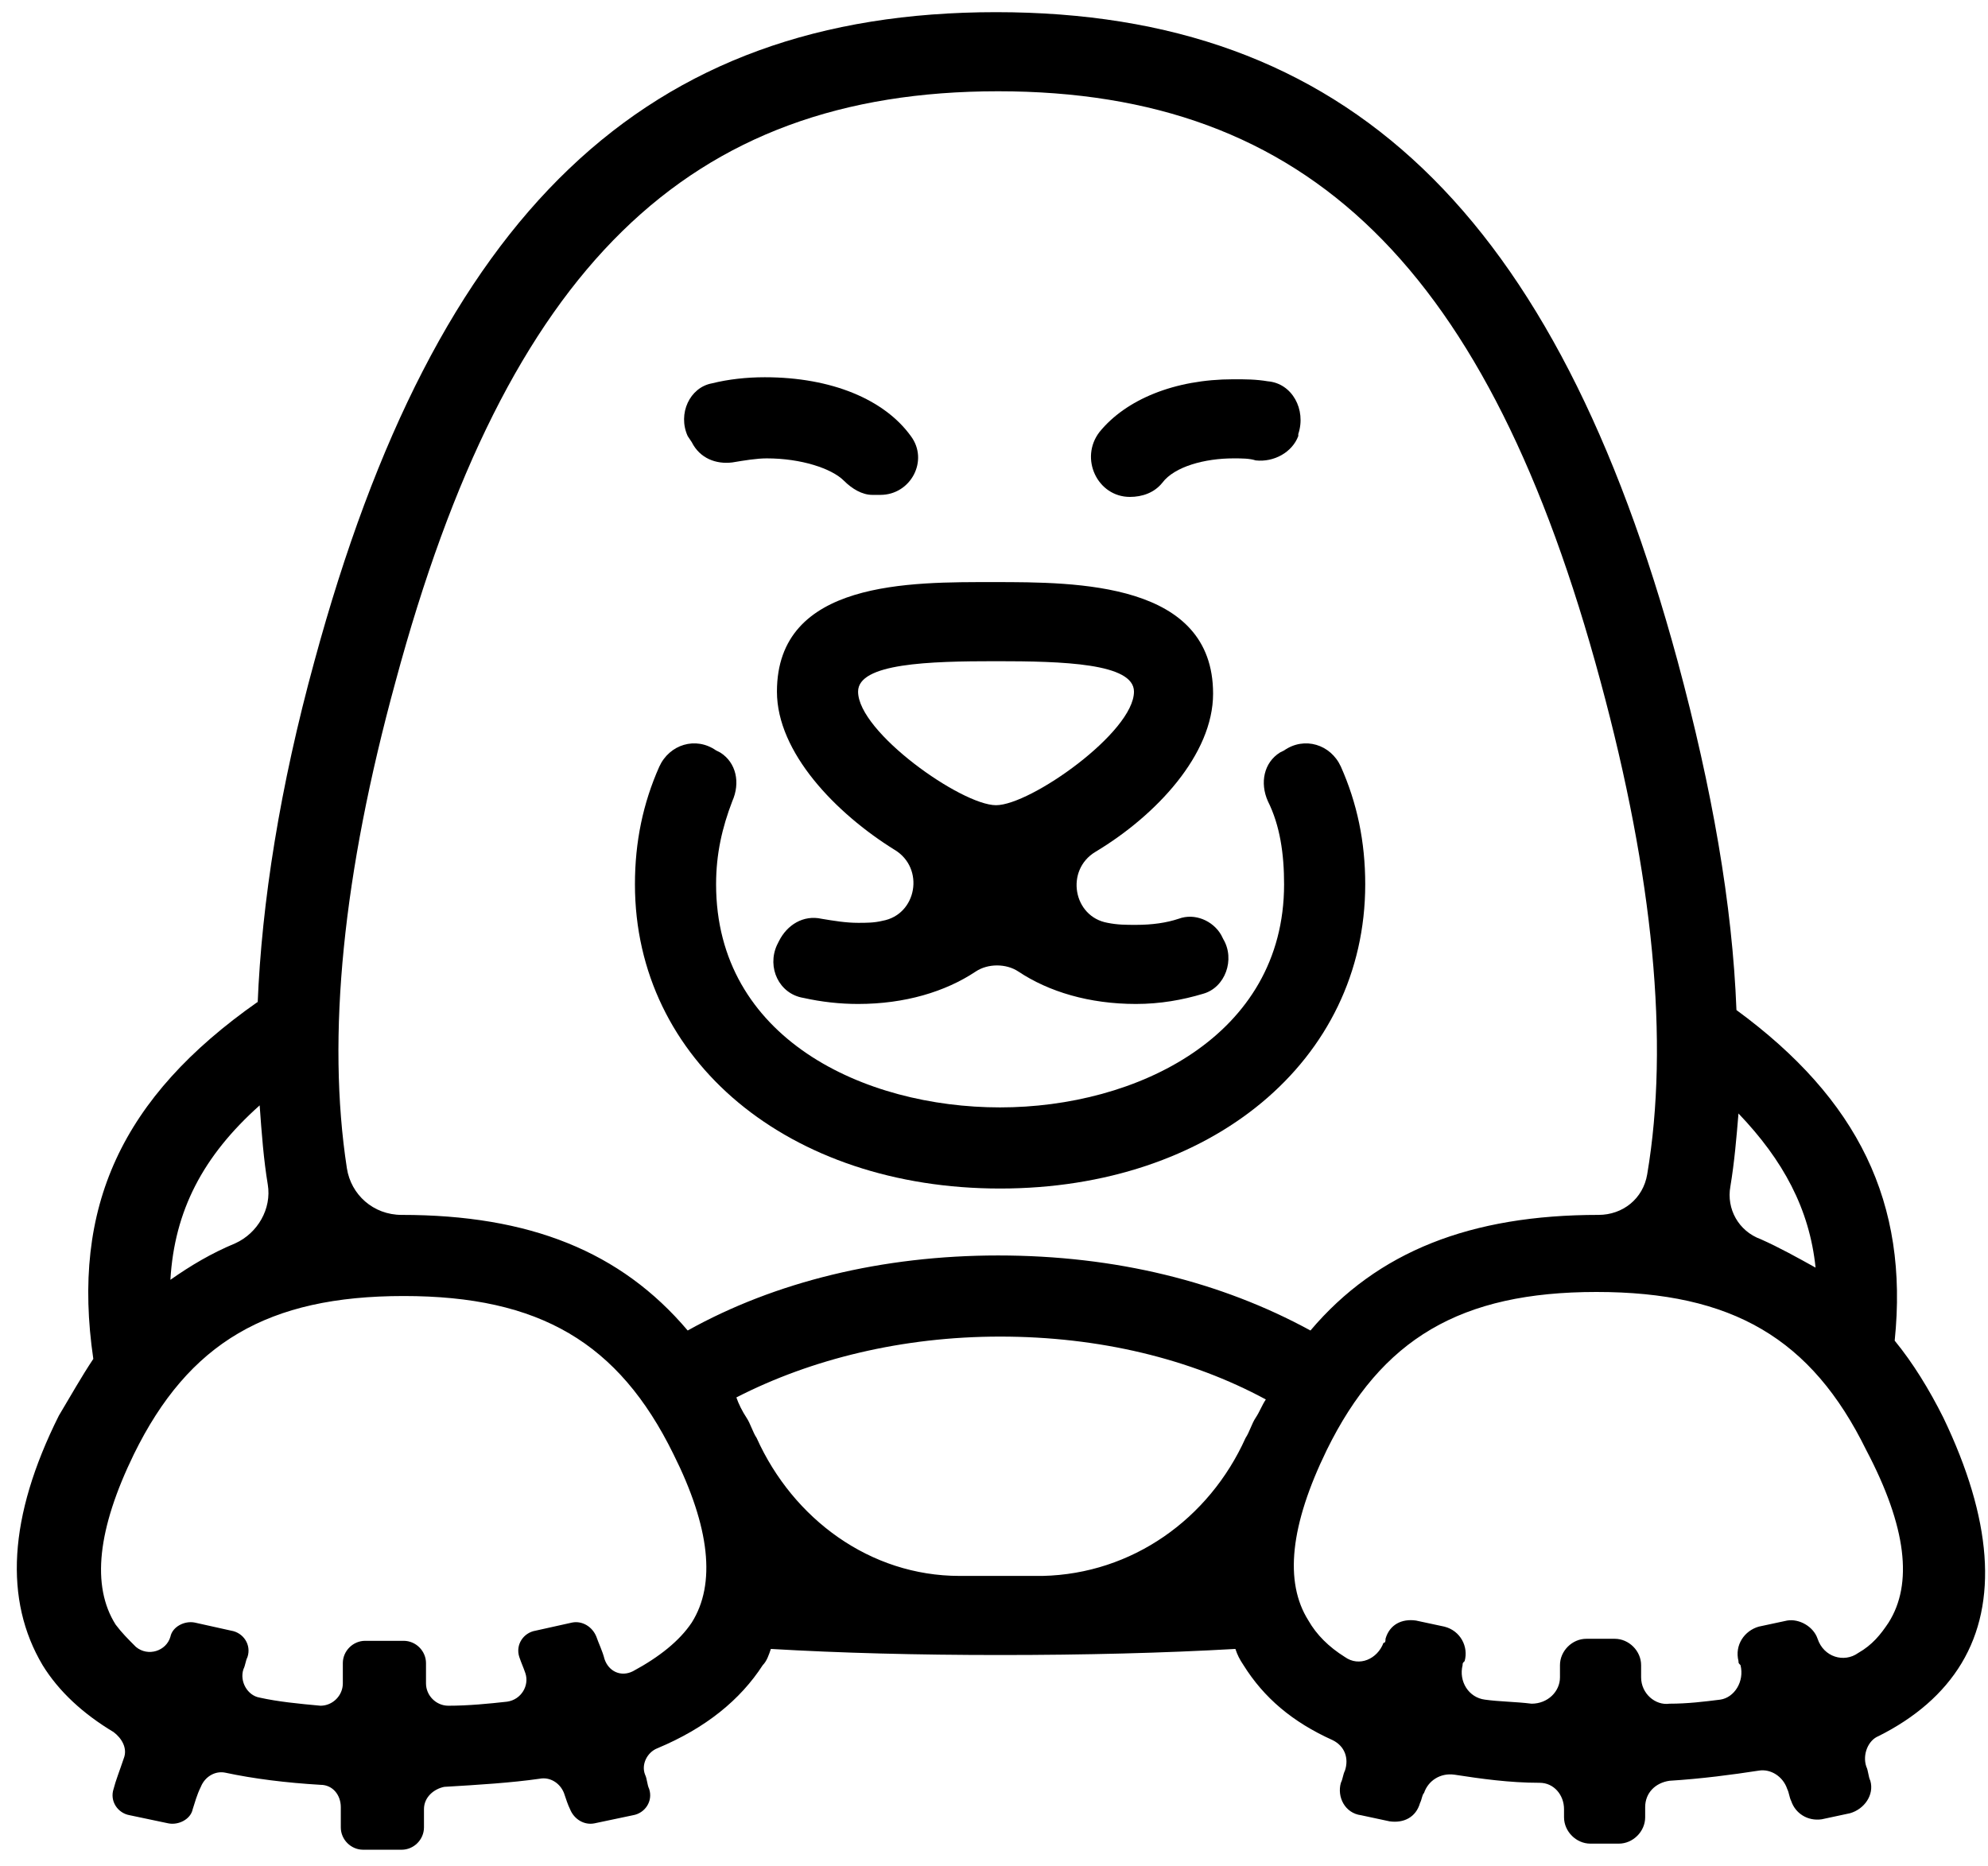 
<svg width="98px" height="92px" viewBox="0 0 98 92" version="1.1" xmlns="http://www.w3.org/2000/svg" xmlns:xlink="http://www.w3.org/1999/xlink">
    <g id="Page-1" stroke="none" stroke-width="1" fill="none" fill-rule="evenodd">
        <g id="noun_Mole-Face_1539005" fill="#000000">
            <g id="Group">
                <path d="M95.8,69.9 C95.1,68.5 94.3,67.2 93.4,66.1 C94.1,59.3 91.6,54.2 85.6,49.8 C85.4,44.6 84.4,38.9 82.7,32.6 C76.7,10.5 66.4,0.6 49.1,0.6 C31.8,0.6 21.5,10.5 15.5,32.6 C13.8,38.8 12.9,44.5 12.7,49.5 L12.7,49.4 C6,54.1 3.5,59.5 4.6,67 C4,67.9 3.5,68.8 2.9,69.8 C0.4,74.8 0.2,78.9 2.1,82.1 C2.9,83.4 4.1,84.5 5.6,85.4 C6,85.7 6.3,86.2 6.1,86.7 C5.9,87.3 5.7,87.8 5.6,88.2 C5.4,88.8 5.8,89.4 6.4,89.5 L8.3,89.9 C8.8,90 9.4,89.7 9.5,89.2 C9.6,88.9 9.7,88.5 9.9,88.1 C10.1,87.6 10.6,87.3 11.1,87.4 C12.5,87.7 14.1,87.9 15.8,88 C16.4,88 16.8,88.5 16.8,89.1 L16.8,90.1 C16.8,90.7 17.3,91.2 17.9,91.2 L19.8,91.2 C20.4,91.2 20.9,90.7 20.9,90.1 L20.9,89.2 C20.9,88.6 21.4,88.2 21.9,88.1 C23.6,88 25.2,87.9 26.6,87.7 C27.1,87.6 27.6,87.9 27.8,88.4 C27.9,88.7 28,89 28.1,89.2 C28.3,89.7 28.8,90 29.3,89.9 L31.2,89.5 C31.8,89.4 32.2,88.8 32,88.2 C31.9,88 31.9,87.7 31.8,87.5 C31.6,87 31.9,86.4 32.4,86.2 C34.8,85.2 36.5,83.8 37.6,82.1 C37.8,81.9 37.9,81.6 38,81.3 C41.4,81.5 45.2,81.6 49.3,81.6 C53.5,81.6 57.4,81.5 60.9,81.3 C61,81.6 61.1,81.8 61.3,82.1 C62.3,83.7 63.7,84.9 65.7,85.8 C66.3,86.1 66.5,86.7 66.3,87.3 C66.2,87.5 66.2,87.7 66.1,87.9 C65.9,88.6 66.3,89.4 67.1,89.5 L68.5,89.8 C69.2,89.9 69.8,89.6 70,88.9 C70.1,88.7 70.1,88.5 70.2,88.4 C70.4,87.8 71,87.4 71.7,87.5 C73,87.7 74.4,87.9 75.9,87.9 C76.6,87.9 77.1,88.5 77.1,89.2 L77.1,89.6 C77.1,90.3 77.7,90.9 78.4,90.9 L79.8,90.9 C80.5,90.9 81.1,90.3 81.1,89.6 L81.1,89.1 C81.1,88.4 81.6,87.9 82.3,87.8 C83.9,87.7 85.4,87.5 86.7,87.3 C87.3,87.2 87.9,87.6 88.1,88.2 C88.2,88.4 88.2,88.6 88.3,88.8 C88.5,89.4 89.1,89.8 89.8,89.7 L91.2,89.4 C91.9,89.2 92.4,88.5 92.2,87.8 C92.1,87.6 92.1,87.3 92,87.1 C91.8,86.5 92.1,85.8 92.6,85.6 C94.4,84.7 95.8,83.5 96.7,82 C98.5,79 98.2,74.9 95.8,69.9 Z M89.5,62.5 C88.6,62 87.7,61.5 86.8,61.1 C85.7,60.7 85.1,59.6 85.3,58.5 C85.5,57.3 85.6,56.1 85.7,54.9 C87.9,57.2 89.2,59.6 89.5,62.5 Z M19.5,33.6 C25,13.2 33.9,4.5 49.2,4.5 C64.5,4.5 73.4,13.2 78.9,33.6 C81.5,43.2 82.3,51.4 81.2,57.9 C81,59.1 80,59.9 78.8,59.9 C78.8,59.9 78.8,59.9 78.8,59.9 C72.5,59.9 67.9,61.7 64.6,65.6 C60.2,63.2 55,61.9 49.2,61.9 C43.5,61.9 38.2,63.2 33.9,65.6 C30.6,61.7 26.1,59.9 19.8,59.9 C18.4,59.9 17.3,58.9 17.1,57.6 C16.1,51.1 16.9,43.1 19.5,33.6 Z M12.8,54.5 C12.9,55.9 13,57.2 13.2,58.4 C13.4,59.6 12.7,60.8 11.6,61.3 C10.4,61.8 9.4,62.4 8.4,63.1 C8.6,59.7 10,57 12.8,54.5 Z M34.1,80 C33.5,80.9 32.5,81.7 31.2,82.4 C30.6,82.7 30,82.4 29.8,81.8 C29.7,81.4 29.5,81 29.4,80.7 C29.2,80.2 28.7,79.9 28.2,80 L26.4,80.4 C25.8,80.5 25.4,81.1 25.6,81.7 C25.7,82 25.8,82.2 25.9,82.5 C26.1,83.1 25.7,83.8 25,83.9 C24.1,84 23.1,84.1 22.1,84.1 C21.5,84.1 21,83.6 21,83 L21,82 C21,81.4 20.5,80.9 19.9,80.9 L18,80.9 C17.4,80.9 16.9,81.4 16.9,82 L16.9,83 C16.9,83.6 16.4,84.1 15.8,84.1 C14.7,84 13.7,83.9 12.8,83.7 C12.2,83.6 11.8,82.9 12,82.3 C12.1,82.1 12.1,81.9 12.2,81.7 C12.4,81.1 12,80.5 11.4,80.4 L9.6,80 C9.1,79.9 8.5,80.2 8.4,80.7 C8.4,80.7 8.4,80.7 8.4,80.7 C8.2,81.4 7.3,81.7 6.7,81.2 C6.3,80.8 6,80.5 5.7,80.1 C4.5,78.2 4.8,75.4 6.6,71.7 C9.3,66.2 13.2,63.9 19.9,63.9 C26.6,63.9 30.5,66.2 33.2,71.7 C35,75.3 35.3,78.1 34.1,80 Z M49.2,77.7 C48.5,77.7 47.9,77.7 47.3,77.7 C42.9,77.7 39.1,74.9 37.3,70.9 C37.1,70.6 37,70.2 36.8,69.9 C36.6,69.6 36.4,69.2 36.3,68.9 C40,67 44.5,65.9 49.3,65.9 C54.2,65.9 58.7,67 62.4,69 C62.2,69.3 62.1,69.6 61.9,69.9 C61.7,70.2 61.6,70.6 61.4,70.9 C59.6,74.9 55.8,77.6 51.4,77.7 C50.7,77.7 49.9,77.7 49.2,77.7 Z M93.1,80 C92.7,80.6 92.3,81.1 91.6,81.5 C90.9,82 89.9,81.7 89.6,80.8 C89.6,80.8 89.6,80.8 89.6,80.8 C89.4,80.2 88.7,79.8 88.1,79.9 L86.7,80.2 C86,80.4 85.5,81.1 85.7,81.9 C85.7,82 85.7,82 85.8,82.1 C86,82.9 85.5,83.7 84.8,83.8 C84,83.9 83.2,84 82.3,84 C81.6,84.1 80.9,83.5 80.9,82.7 L80.9,82.1 C80.9,81.4 80.3,80.8 79.6,80.8 L78.2,80.8 C77.5,80.8 76.9,81.4 76.9,82.1 L76.9,82.7 C76.9,83.4 76.3,84 75.5,84 C74.7,83.9 73.9,83.9 73.2,83.8 C72.4,83.7 71.9,82.9 72.1,82.1 C72.1,82 72.1,82 72.2,81.9 C72.4,81.2 72,80.4 71.2,80.2 L69.8,79.9 C69.1,79.8 68.5,80.1 68.3,80.8 C68.3,80.9 68.3,81 68.2,81 C67.9,81.8 67,82.2 66.3,81.7 C65.5,81.2 64.9,80.6 64.5,79.9 C63.3,78 63.6,75.2 65.4,71.5 C68.1,66 72,63.7 78.7,63.7 C85.4,63.7 89.3,66 92,71.5 C94,75.3 94.3,78.1 93.1,80 Z" id="Shape" fill-rule="nonzero"></path>
                <path d="M60.8,22.6 C61.2,22.6 61.6,22.6 61.9,22.7 C62.8,22.8 63.7,22.3 64,21.5 L64,21.4 C64.4,20.2 63.7,18.9 62.5,18.8 C61.9,18.7 61.4,18.7 60.8,18.7 C57.9,18.7 55.5,19.7 54.2,21.3 C53.2,22.6 54.1,24.5 55.7,24.5 C56.3,24.5 56.9,24.3 57.3,23.8 C57.9,23 59.4,22.6 60.8,22.6 Z" id="Path"></path>
                <path d="M37.8,22.6 C39.5,22.6 41,23.1 41.6,23.7 C42,24.1 42.5,24.4 43,24.4 L43.4,24.4 C44.9,24.4 45.8,22.7 44.9,21.5 C43.6,19.7 41,18.6 37.7,18.6 C36.8,18.6 35.9,18.7 35.1,18.9 C34,19.1 33.4,20.4 33.9,21.5 L34.1,21.8 C34.5,22.6 35.3,22.9 36.1,22.8 C36.7,22.7 37.3,22.6 37.8,22.6 Z" id="Path"></path>
                <path d="M38.3,34.1 C38.3,37.1 41.2,40.1 44.1,41.9 C45.6,42.8 45.2,45.1 43.5,45.4 C43.1,45.5 42.7,45.5 42.3,45.5 C41.7,45.5 41.1,45.4 40.5,45.3 C39.6,45.1 38.8,45.6 38.4,46.4 L38.3,46.6 C37.8,47.7 38.4,49 39.6,49.2 C40.5,49.4 41.4,49.5 42.3,49.5 C44.6,49.5 46.6,48.9 48.1,47.9 C48.7,47.5 49.6,47.5 50.2,47.9 C51.7,48.9 53.7,49.5 56,49.5 C57.2,49.5 58.3,49.3 59.3,49 C60.4,48.7 60.9,47.3 60.3,46.3 L60.2,46.1 C59.8,45.4 58.9,45 58.1,45.3 C57.5,45.5 56.8,45.6 56,45.6 C55.5,45.6 55.1,45.6 54.6,45.5 C52.9,45.2 52.5,42.9 54,42 C57,40.2 59.8,37.2 59.8,34.2 C59.8,28.7 53.1,28.7 49,28.7 C44.9,28.7 38.3,28.6 38.3,34.1 Z M49.1,32.6 C52.4,32.6 55.9,32.7 55.9,34.1 C55.9,36.1 50.8,39.7 49.1,39.7 C47.4,39.7 42.3,36.1 42.3,34.1 C42.3,32.7 45.8,32.6 49.1,32.6 Z" id="Shape" fill-rule="nonzero"></path>
                <path d="M49.3,58.6 C59.7,58.6 67.3,52.3 67.3,43.6 C67.3,41.5 66.9,39.6 66.1,37.8 C65.6,36.7 64.3,36.3 63.3,37 L63.1,37.1 C62.3,37.6 62.1,38.6 62.5,39.5 C63.1,40.7 63.3,42.1 63.3,43.6 C63.3,51.1 56,54.6 49.3,54.6 C42.6,54.6 35.3,51.2 35.3,43.6 C35.3,42.1 35.6,40.8 36.1,39.5 C36.5,38.6 36.3,37.6 35.5,37.1 L35.3,37 C34.3,36.3 33,36.7 32.5,37.8 C31.7,39.6 31.3,41.5 31.3,43.6 C31.3,52.3 38.9,58.6 49.3,58.6 Z" id="Path"></path>
            </g>
        </g>
    </g>
</svg>